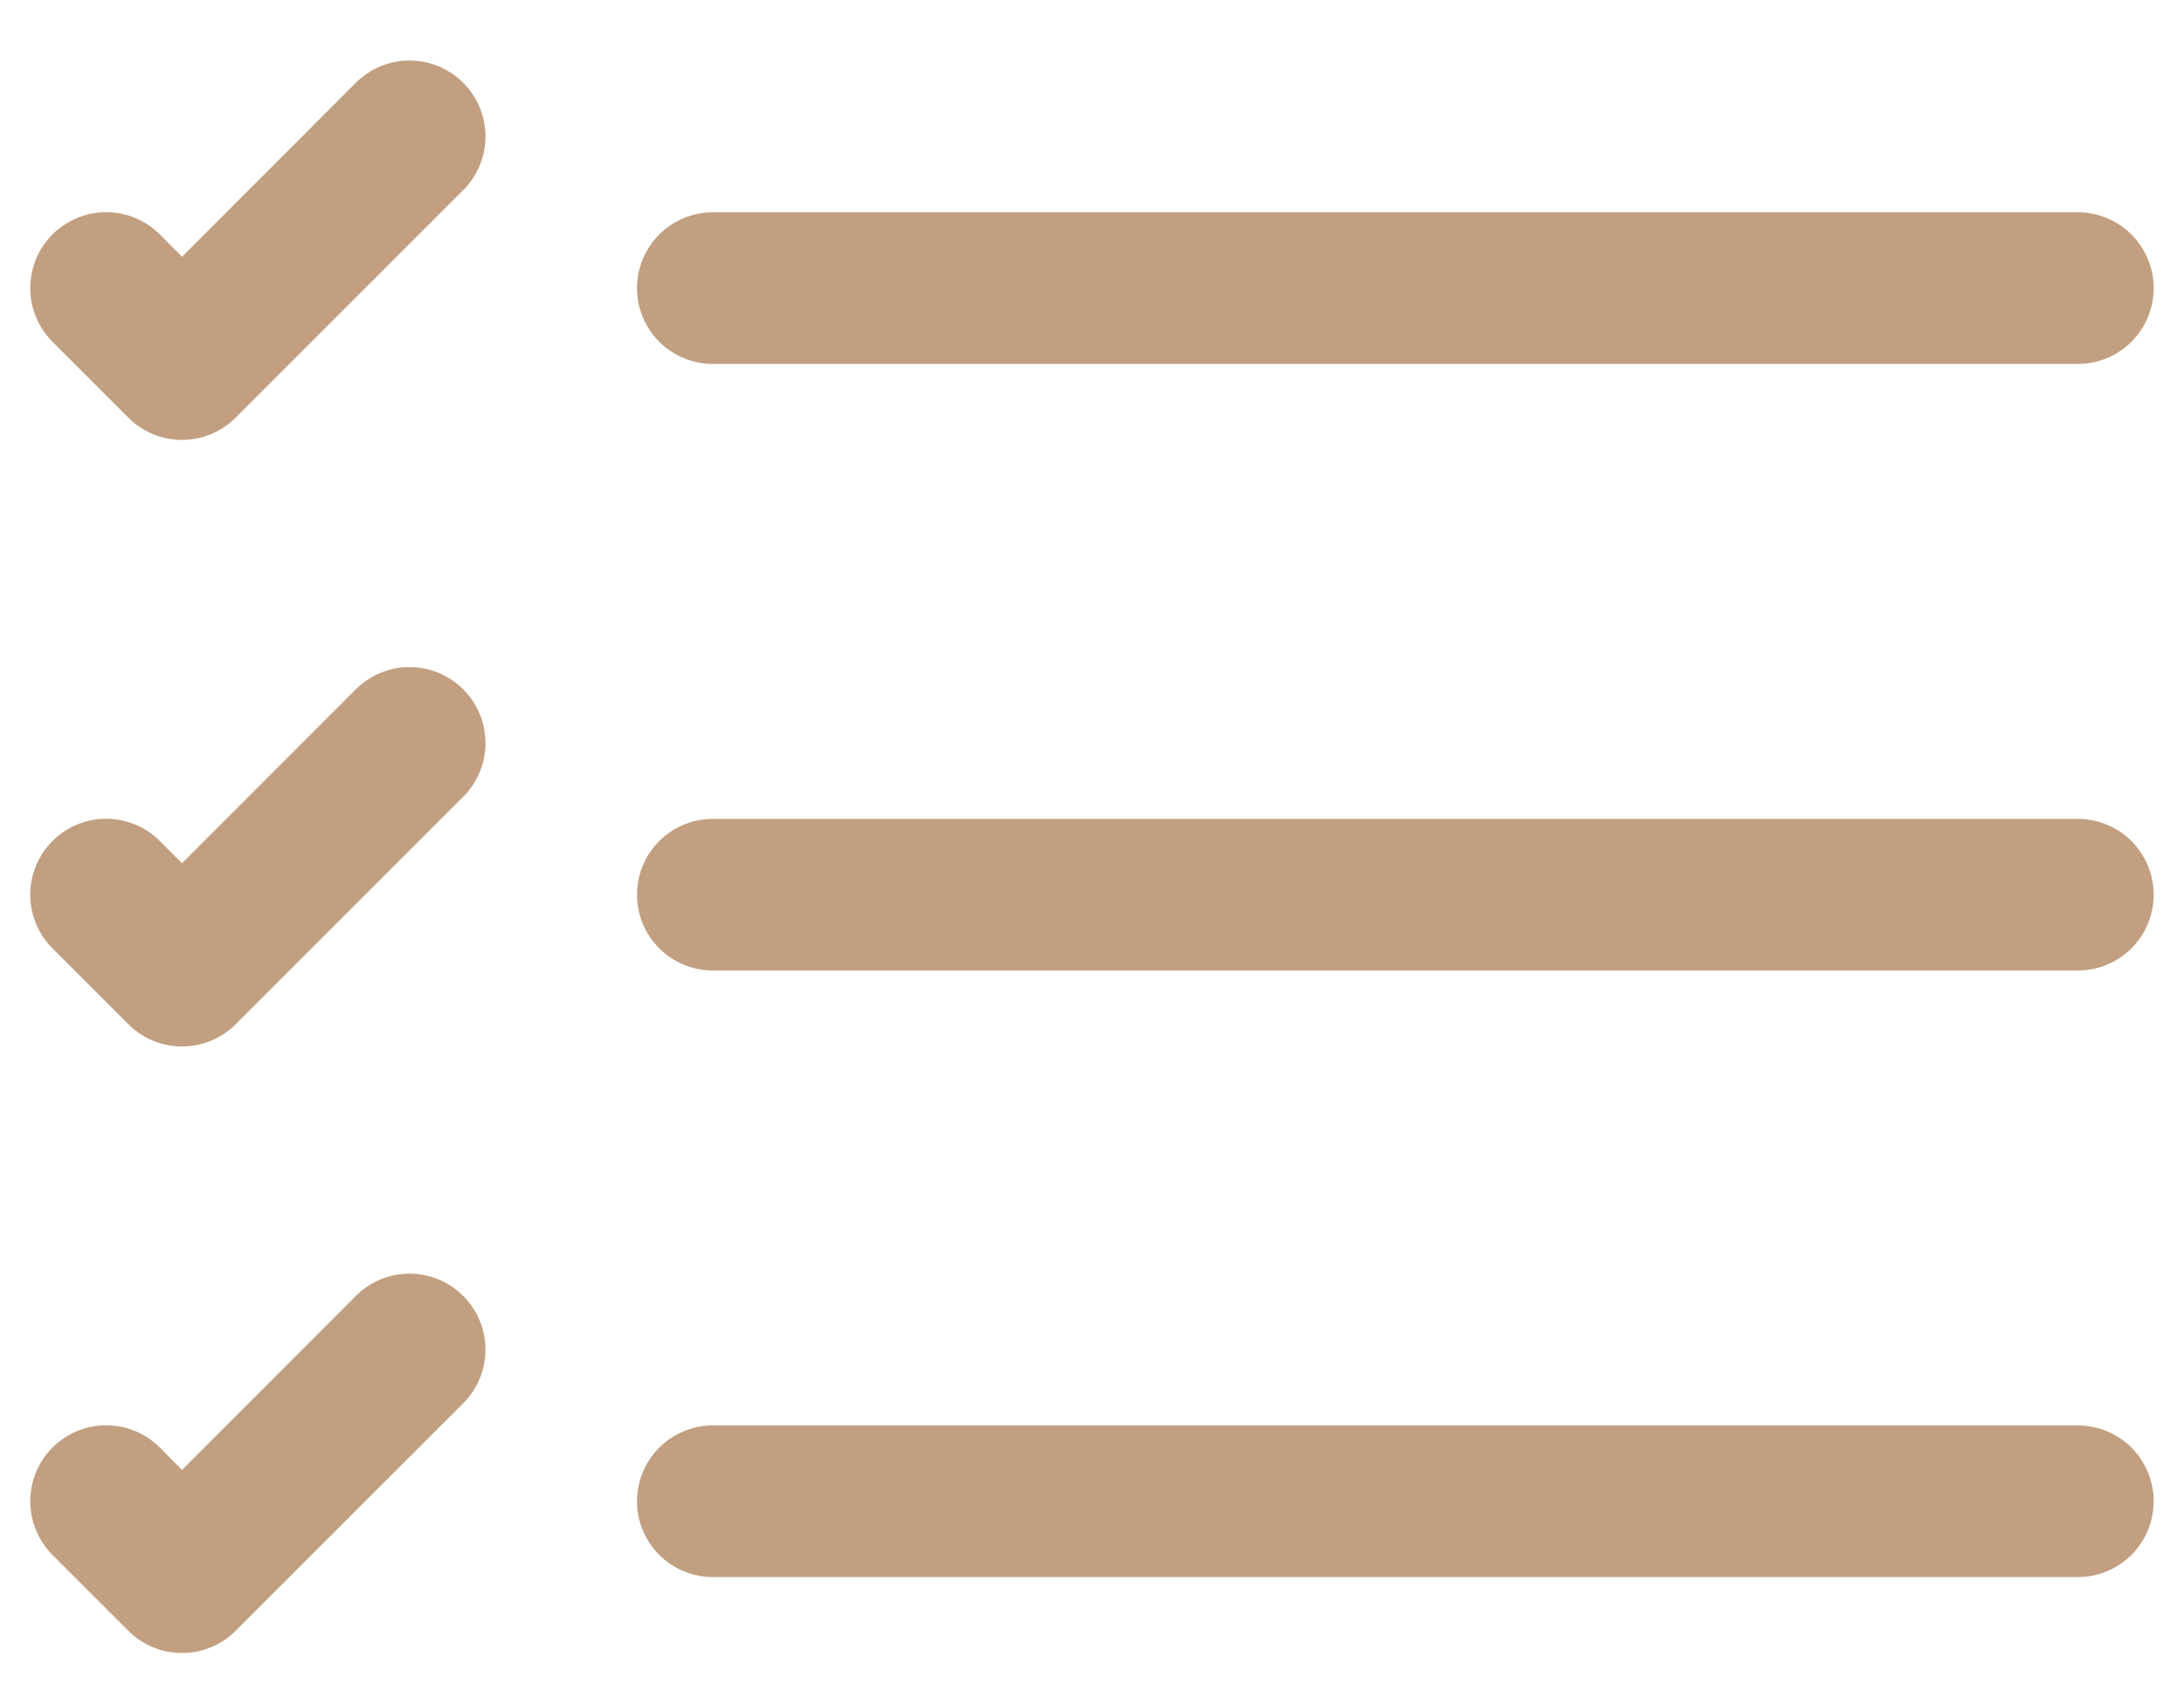 <svg width="36" height="28" viewBox="0 0 36 28" fill="none" xmlns="http://www.w3.org/2000/svg">
<path fill-rule="evenodd" clip-rule="evenodd" d="M10.5 24.75C10.5 24.419 10.632 24.101 10.866 23.866C11.101 23.632 11.419 23.5 11.75 23.5H34.25C34.582 23.5 34.9 23.632 35.134 23.866C35.368 24.101 35.5 24.419 35.5 24.75C35.5 25.082 35.368 25.399 35.134 25.634C34.9 25.868 34.582 26 34.25 26H11.75C11.419 26 11.101 25.868 10.866 25.634C10.632 25.399 10.5 25.082 10.5 24.75ZM10.5 14.75C10.5 14.418 10.632 14.101 10.866 13.866C11.101 13.632 11.419 13.5 11.75 13.5H34.25C34.582 13.5 34.9 13.632 35.134 13.866C35.368 14.101 35.5 14.418 35.5 14.75C35.5 15.082 35.368 15.399 35.134 15.634C34.9 15.868 34.582 16 34.25 16H11.75C11.419 16 11.101 15.868 10.866 15.634C10.632 15.399 10.5 15.082 10.5 14.75ZM10.5 4.75C10.5 4.419 10.632 4.101 10.866 3.866C11.101 3.632 11.419 3.5 11.75 3.5H34.25C34.582 3.5 34.9 3.632 35.134 3.866C35.368 4.101 35.5 4.419 35.5 4.75C35.5 5.082 35.368 5.399 35.134 5.634C34.9 5.868 34.582 6 34.25 6H11.75C11.419 6 11.101 5.868 10.866 5.634C10.632 5.399 10.5 5.082 10.5 4.75ZM7.635 1.365C7.752 1.481 7.844 1.619 7.907 1.771C7.97 1.923 8.002 2.086 8.002 2.25C8.002 2.414 7.97 2.577 7.907 2.729C7.844 2.881 7.752 3.019 7.635 3.135L3.885 6.885C3.769 7.001 3.631 7.094 3.479 7.157C3.327 7.22 3.165 7.252 3 7.252C2.836 7.252 2.673 7.22 2.521 7.157C2.369 7.094 2.231 7.001 2.115 6.885L0.865 5.635C0.749 5.519 0.657 5.381 0.594 5.229C0.531 5.077 0.499 4.914 0.499 4.75C0.499 4.586 0.531 4.423 0.594 4.271C0.657 4.119 0.749 3.981 0.865 3.865C0.981 3.749 1.119 3.657 1.271 3.594C1.423 3.531 1.586 3.498 1.75 3.498C1.914 3.498 2.077 3.531 2.229 3.594C2.381 3.657 2.519 3.749 2.635 3.865L3 4.233L5.865 1.365C5.981 1.249 6.119 1.156 6.271 1.093C6.423 1.03 6.586 0.998 6.75 0.998C6.915 0.998 7.077 1.03 7.229 1.093C7.381 1.156 7.519 1.249 7.635 1.365ZM7.635 11.365C7.752 11.481 7.844 11.619 7.907 11.771C7.97 11.923 8.002 12.086 8.002 12.25C8.002 12.415 7.97 12.577 7.907 12.729C7.844 12.881 7.752 13.019 7.635 13.135L3.885 16.885C3.769 17.001 3.631 17.094 3.479 17.157C3.327 17.22 3.165 17.252 3 17.252C2.836 17.252 2.673 17.22 2.521 17.157C2.369 17.094 2.231 17.001 2.115 16.885L0.865 15.635C0.63 15.4 0.499 15.082 0.499 14.75C0.499 14.418 0.63 14.1 0.865 13.865C1.1 13.63 1.418 13.498 1.75 13.498C2.082 13.498 2.4 13.63 2.635 13.865L3 14.232L5.865 11.365C5.981 11.249 6.119 11.156 6.271 11.093C6.423 11.03 6.586 10.998 6.75 10.998C6.915 10.998 7.077 11.03 7.229 11.093C7.381 11.156 7.519 11.249 7.635 11.365ZM7.635 21.365C7.752 21.481 7.844 21.619 7.907 21.771C7.97 21.923 8.002 22.086 8.002 22.25C8.002 22.415 7.97 22.577 7.907 22.729C7.844 22.881 7.752 23.019 7.635 23.135L3.885 26.885C3.769 27.001 3.631 27.094 3.479 27.157C3.327 27.22 3.165 27.252 3 27.252C2.836 27.252 2.673 27.22 2.521 27.157C2.369 27.094 2.231 27.001 2.115 26.885L0.865 25.635C0.63 25.4 0.499 25.082 0.499 24.75C0.499 24.418 0.63 24.1 0.865 23.865C1.1 23.63 1.418 23.498 1.75 23.498C2.082 23.498 2.4 23.63 2.635 23.865L3 24.233L5.865 21.365C5.981 21.249 6.119 21.156 6.271 21.093C6.423 21.03 6.586 20.998 6.75 20.998C6.915 20.998 7.077 21.03 7.229 21.093C7.381 21.156 7.519 21.249 7.635 21.365Z" fill="#C19F80"/>
</svg>
